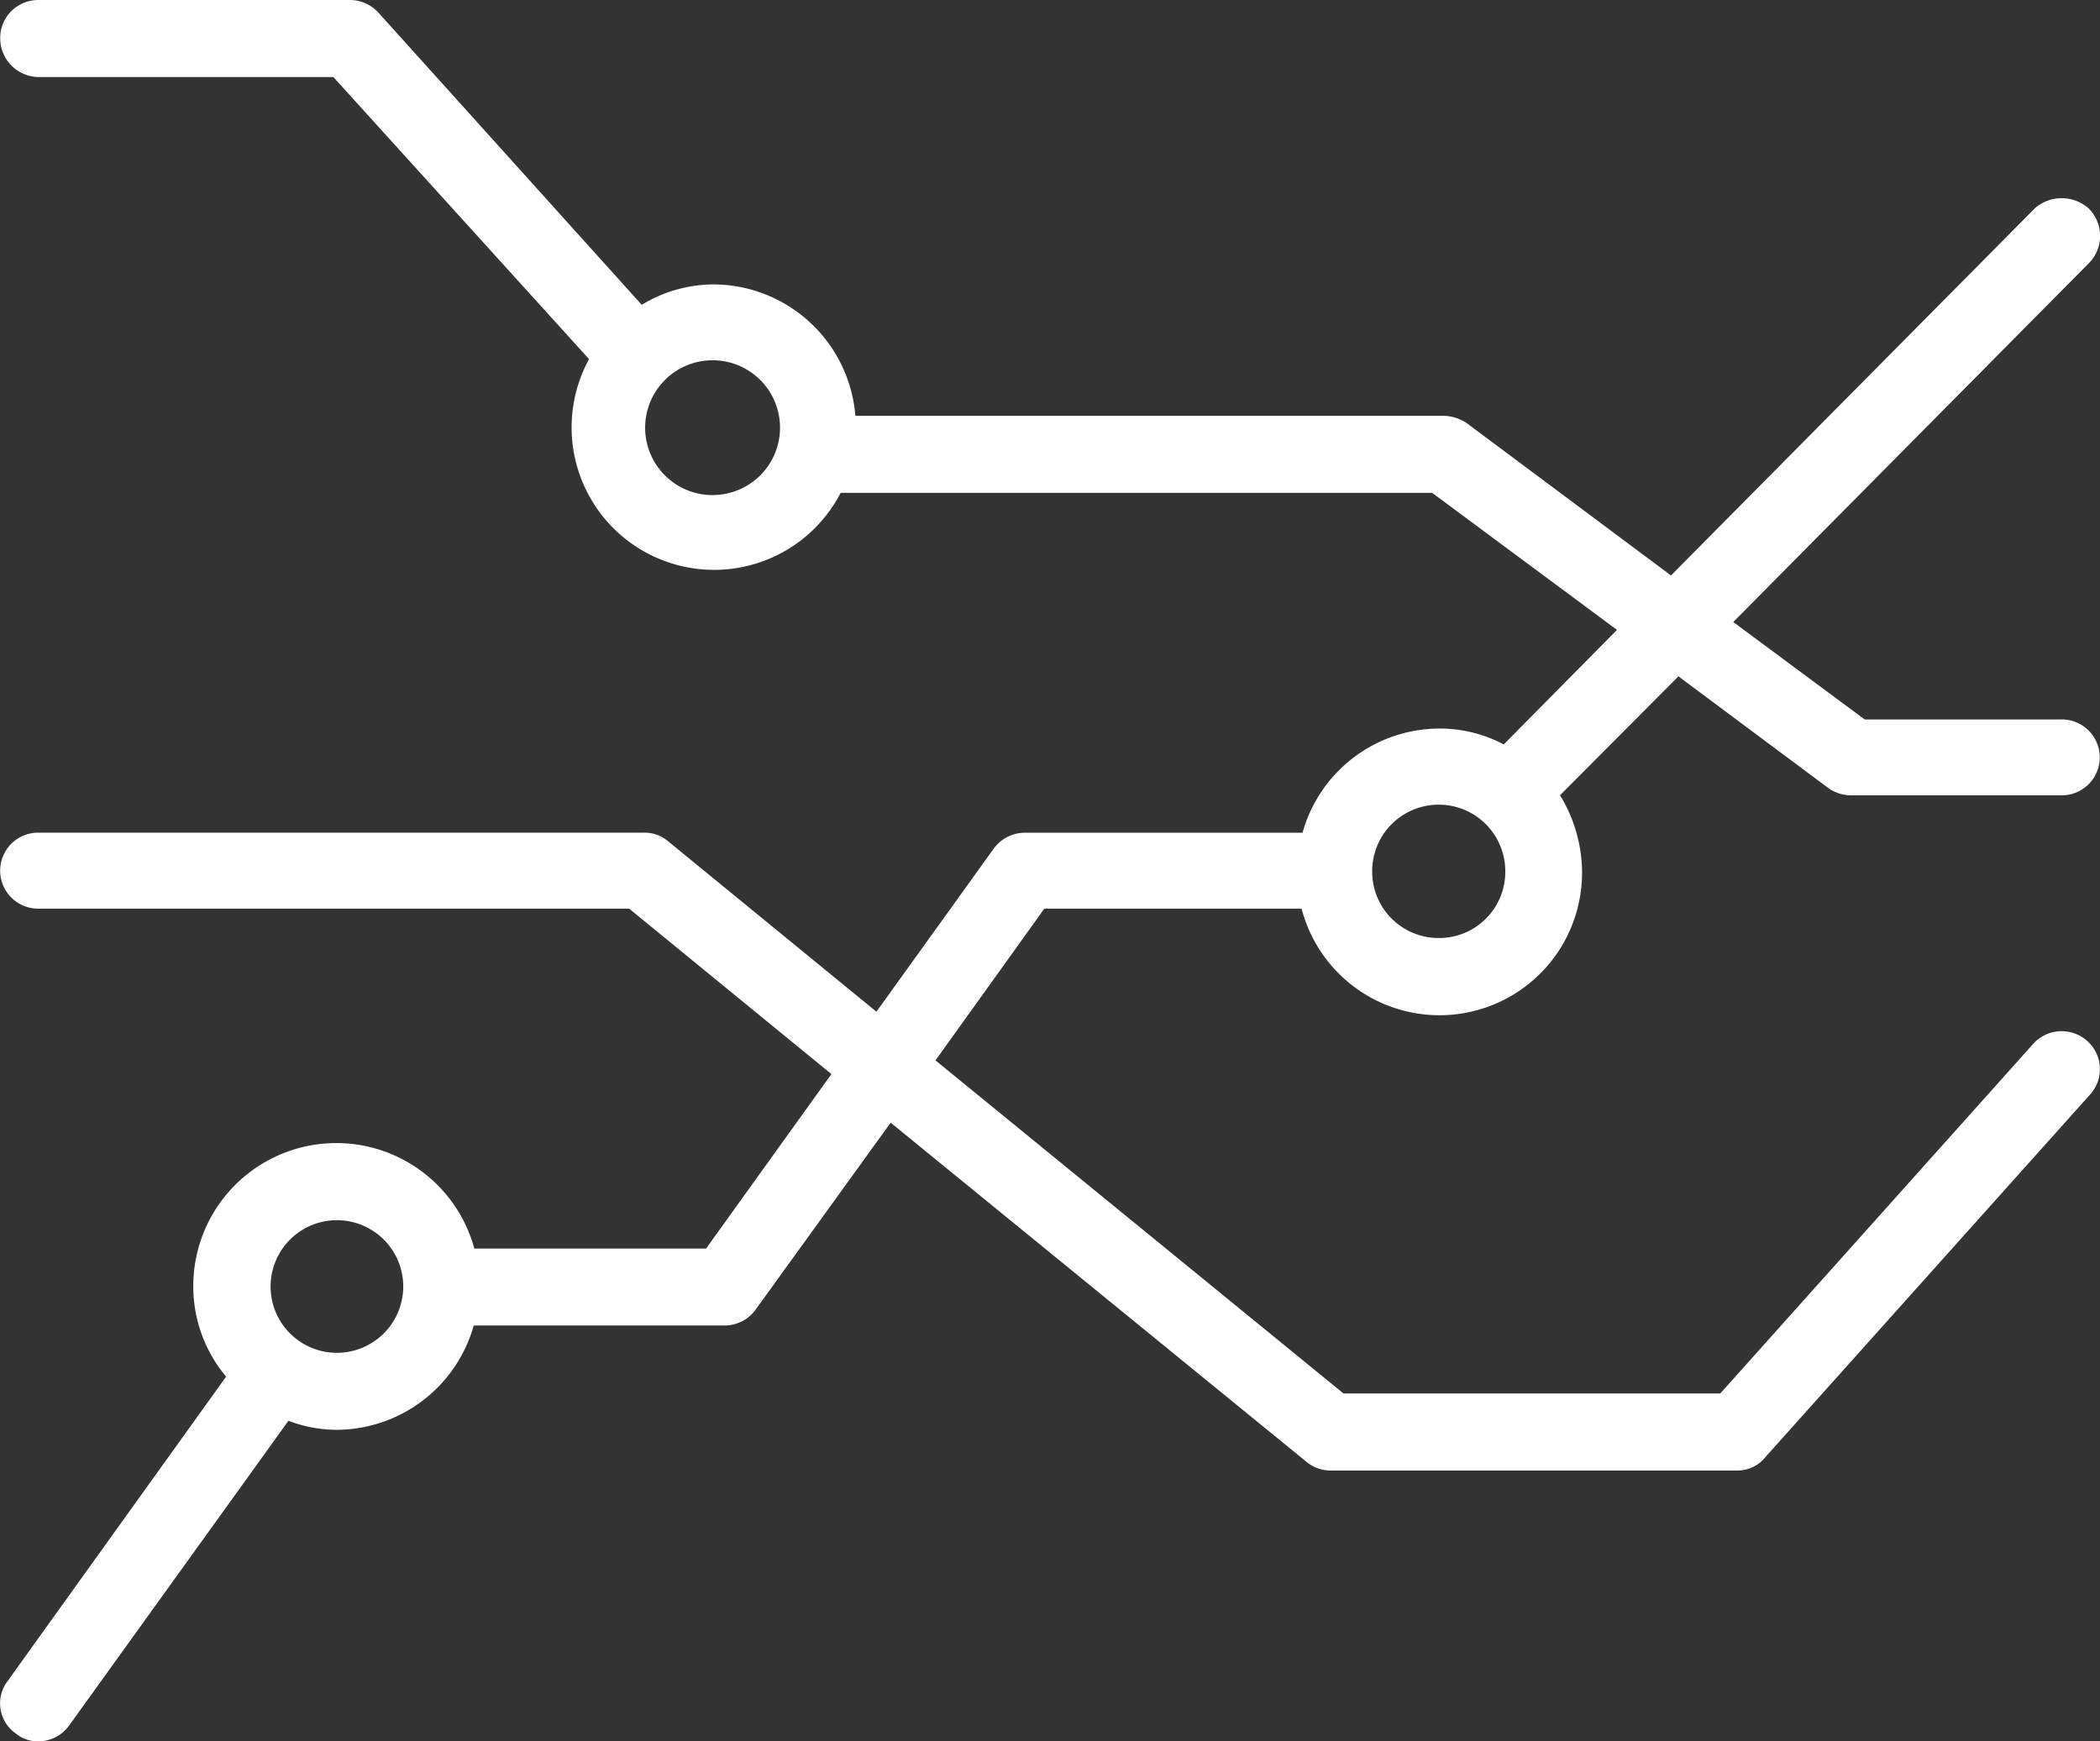<svg xmlns="http://www.w3.org/2000/svg" width="41.886" height="34.739" viewBox="0 0 41.886 34.739"><rect x="0" y="0" width="41.886" height="34.739" fill="#333333" stroke="none"/><defs><style>.a{fill:#fff;}</style></defs><path class="a" d="M1208.164,840.709h-3.932l-2.622-1.944,7.1-7.166a.772.772,0,0,0-.012-1.086.811.811,0,0,0-1.074,0l-7.256,7.323-4.058-3.027a.842.842,0,0,0-.463-.157H1184.1a2.849,2.849,0,0,0-2.838-2.622,2.773,2.773,0,0,0-1.423.407l-5.256-5.833a.769.769,0,0,0-.565-.248H1167.8a.758.758,0,0,0-.757.769.775.775,0,0,0,.757.768h5.888l5.1,5.627a2.842,2.842,0,1,0,5.018,2.669h11.8l3.685,2.733-2.259,2.285a2.719,2.719,0,0,0-1.289-.317,2.841,2.841,0,0,0-2.724,2.078h-5.536a.773.773,0,0,0-.623.317l-2.34,3.254-4.169-3.412a.731.731,0,0,0-.474-.16H1167.8a.758.758,0,0,0,0,1.516h11.788l4.034,3.3-2.5,3.481H1176.5a2.853,2.853,0,0,0-5.606.768,2.8,2.8,0,0,0,.655,1.787l-4.363,6.08a.732.732,0,0,0,.169,1.039.682.682,0,0,0,.442.157.757.757,0,0,0,.62-.315l4.375-6.08a2.733,2.733,0,0,0,.96.18,2.852,2.852,0,0,0,2.736-2.081h5.027a.77.77,0,0,0,.611-.338l2.678-3.708,8.284,6.758a.754.754,0,0,0,.477.181h8.124a.714.714,0,0,0,.565-.271l6.476-7.233a.752.752,0,0,0-.056-1.062.764.764,0,0,0-1.074.046l-6.249,6.983h-7.515l-8.138-6.645,2.171-3.027H1193a2.843,2.843,0,0,0,5.594-.748,2.956,2.956,0,0,0-.44-1.514l2.363-2.372,3,2.236a.794.794,0,0,0,.454.137h4.192a.757.757,0,1,0,0-1.514Zm-26.9-4.476a1.345,1.345,0,1,1,1.333-1.333A1.344,1.344,0,0,1,1181.266,836.232Zm-7.515,17.111a1.323,1.323,0,1,1,1.333-1.312A1.325,1.325,0,0,1,1173.751,853.344Zm21.981-8.275a1.325,1.325,0,0,1-1.322-1.333,1.327,1.327,0,1,1,2.655,0A1.32,1.32,0,0,1,1195.732,845.069Z" transform="translate(-1167.039 -826.356)"/></svg>